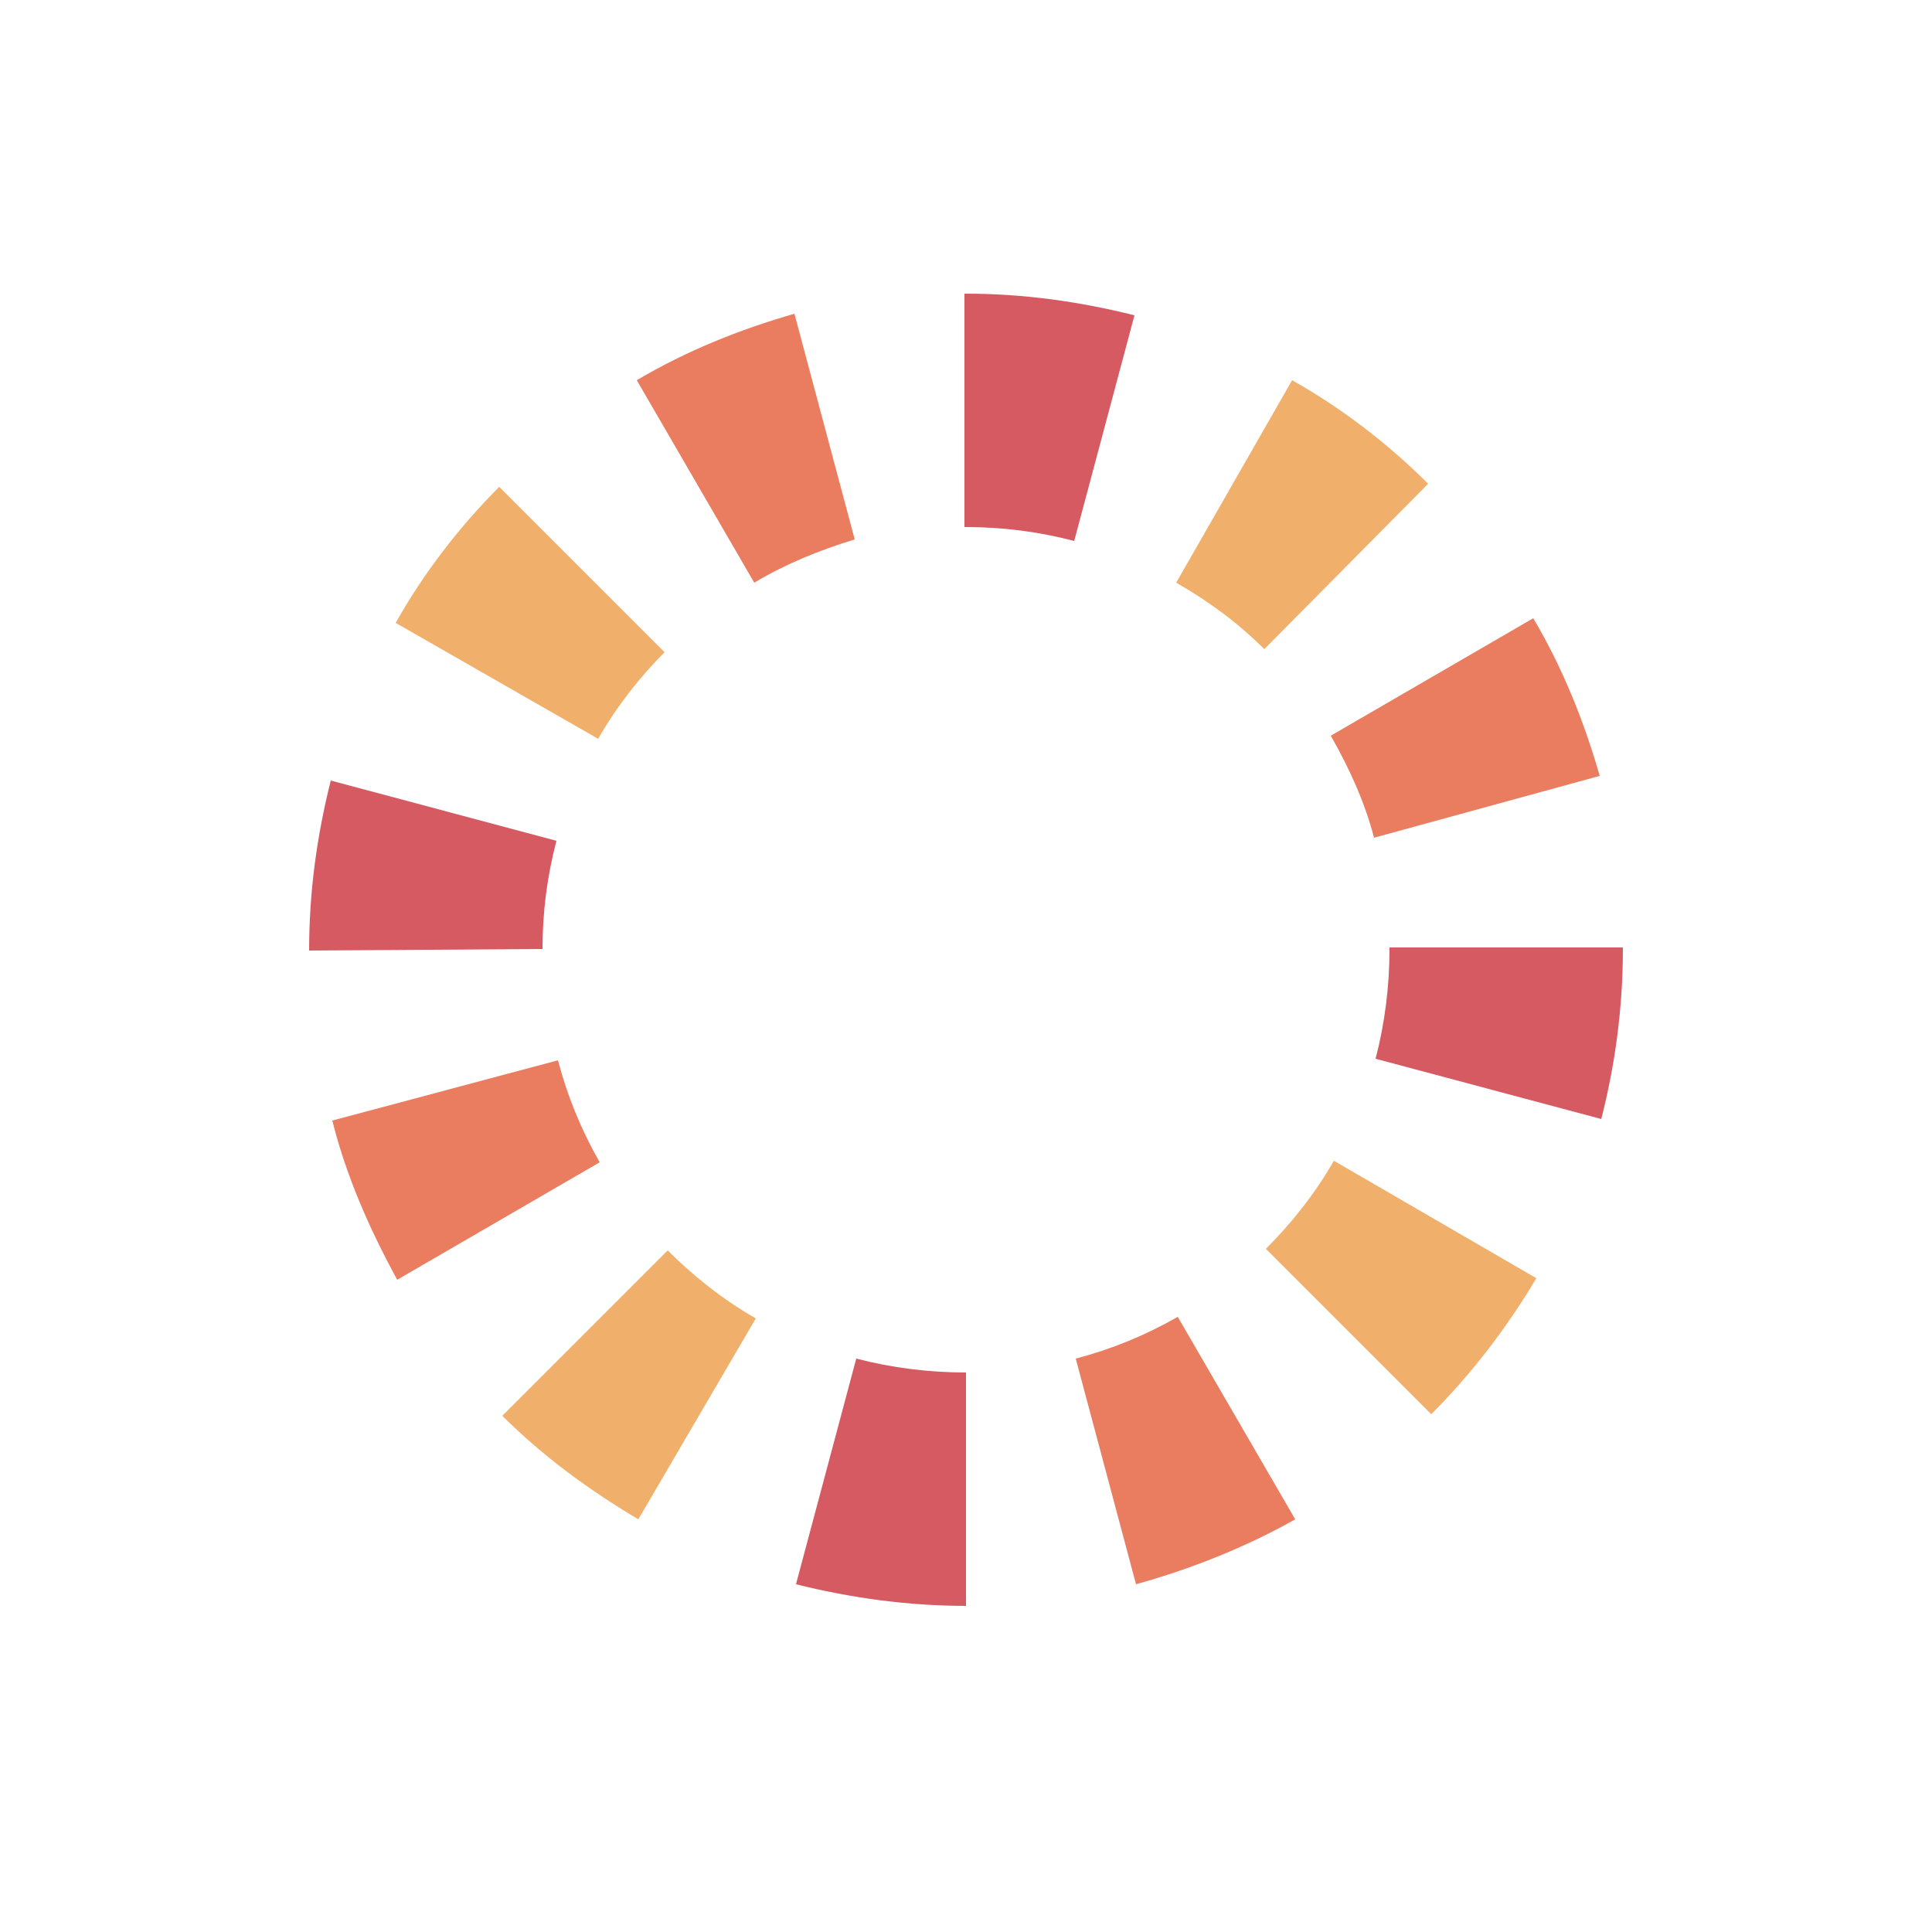 <?xml version="1.0" encoding="utf-8"?><svg xml:space="preserve" viewBox="0 0 100 100" y="0" x="0" xmlns="http://www.w3.org/2000/svg" id="Layer_1" version="1.1" width="200px" height="200px" xmlns:xlink="http://www.w3.org/1999/xlink" style="width:100%;height:100%;background-size:initial;background-repeat-y:initial;background-repeat-x:initial;background-position-y:initial;background-position-x:initial;background-origin:initial;background-image:initial;background-clip:initial;background-attachment:initial;animation-play-state:paused" ><g class="ldl-scale" style="transform-origin:50% 50%;transform:rotate(0deg) scale(0.8, 0.8);animation-play-state:paused" ><path fill="#d65a62" d="M50 91.4c-3.7 0-7.4-.5-11-1.4l3.9-14.6c2.3.6 4.7.9 7.1.9v15.1z" id="XMLID_388_" style="fill:rgb(214, 90, 98);animation-play-state:paused" ></path>
<path fill="#ea7c60" d="M61 90l-3.9-14.6c2.3-.6 4.5-1.5 6.6-2.7l7.6 13.1C68.1 87.6 64.6 89 61 90z" id="XMLID_389_" style="fill:rgb(234, 124, 96);animation-play-state:paused" ></path>
<path fill="#f0af6b" d="M28.8 85.8c-3.2-1.9-6.2-4.1-8.8-6.7l10.7-10.7c1.7 1.7 3.6 3.2 5.7 4.4l-7.6 13z" id="XMLID_392_" style="fill:rgb(240, 175, 107);animation-play-state:paused" ></path>
<path fill="#f0af6b" d="M80.1 79L69.4 68.3c1.7-1.7 3.2-3.6 4.4-5.7l13.1 7.6c-1.9 3.2-4.2 6.2-6.8 8.8z" id="XMLID_393_" style="fill:rgb(240, 175, 107);animation-play-state:paused" ></path>
<path fill="#ea7c60" d="M13.2 70.3C11.4 67 9.9 63.6 9 60l14.6-3.9c.6 2.3 1.5 4.5 2.7 6.6l-13.1 7.6z" id="XMLID_394_" style="fill:rgb(234, 124, 96);animation-play-state:paused" ></path>
<path fill="#d65a62" d="M91.1 59.9L76.5 56c.6-2.3.9-4.7.9-7.1v-.1h15.1v.1c0 3.8-.5 7.5-1.4 11z" id="XMLID_395_" style="fill:rgb(214, 90, 98);animation-play-state:paused" ></path>
<path fill="#d65a62" d="M7.5 49c0-3.8.5-7.4 1.4-11l14.6 3.9c-.6 2.3-.9 4.6-.9 7L7.5 49z" id="XMLID_396_" style="fill:rgb(214, 90, 98);animation-play-state:paused" ></path>
<path fill="#ea7c60" d="M76.4 41.7c-.6-2.3-1.6-4.5-2.8-6.6l13.1-7.6c1.9 3.2 3.3 6.7 4.3 10.2l-14.6 4z" id="XMLID_397_" style="fill:rgb(234, 124, 96);animation-play-state:paused" ></path>
<path fill="#f0af6b" d="M26.2 35.3l-13.1-7.5c1.8-3.2 4.1-6.2 6.7-8.8l10.7 10.7c-1.6 1.6-3.1 3.5-4.3 5.6z" id="XMLID_398_" style="fill:rgb(240, 175, 107);animation-play-state:paused" ></path>
<path fill="#f0af6b" d="M69.3 29.5c-1.7-1.7-3.6-3.1-5.7-4.3l7.5-13.1c3.2 1.8 6.2 4.1 8.8 6.7L69.3 29.5z" id="XMLID_399_" style="fill:rgb(240, 175, 107);animation-play-state:paused" ></path>
<path fill="#ea7c60" d="M36.3 25.2l-7.6-13.1c3.2-1.9 6.7-3.3 10.2-4.3l3.9 14.6c-2.3.7-4.5 1.6-6.5 2.8z" id="XMLID_400_" style="fill:rgb(234, 124, 96);animation-play-state:paused" ></path>
<path fill="#d65a62" d="M57 22.5c-2.3-.6-4.6-.9-7-.9h-.1V6.5h.1c3.7 0 7.3.5 10.9 1.4L57 22.5z" id="XMLID_401_" style="fill:rgb(214, 90, 98);animation-play-state:paused" ></path>
</g><!-- generated by https://loading.io/ --></svg>
